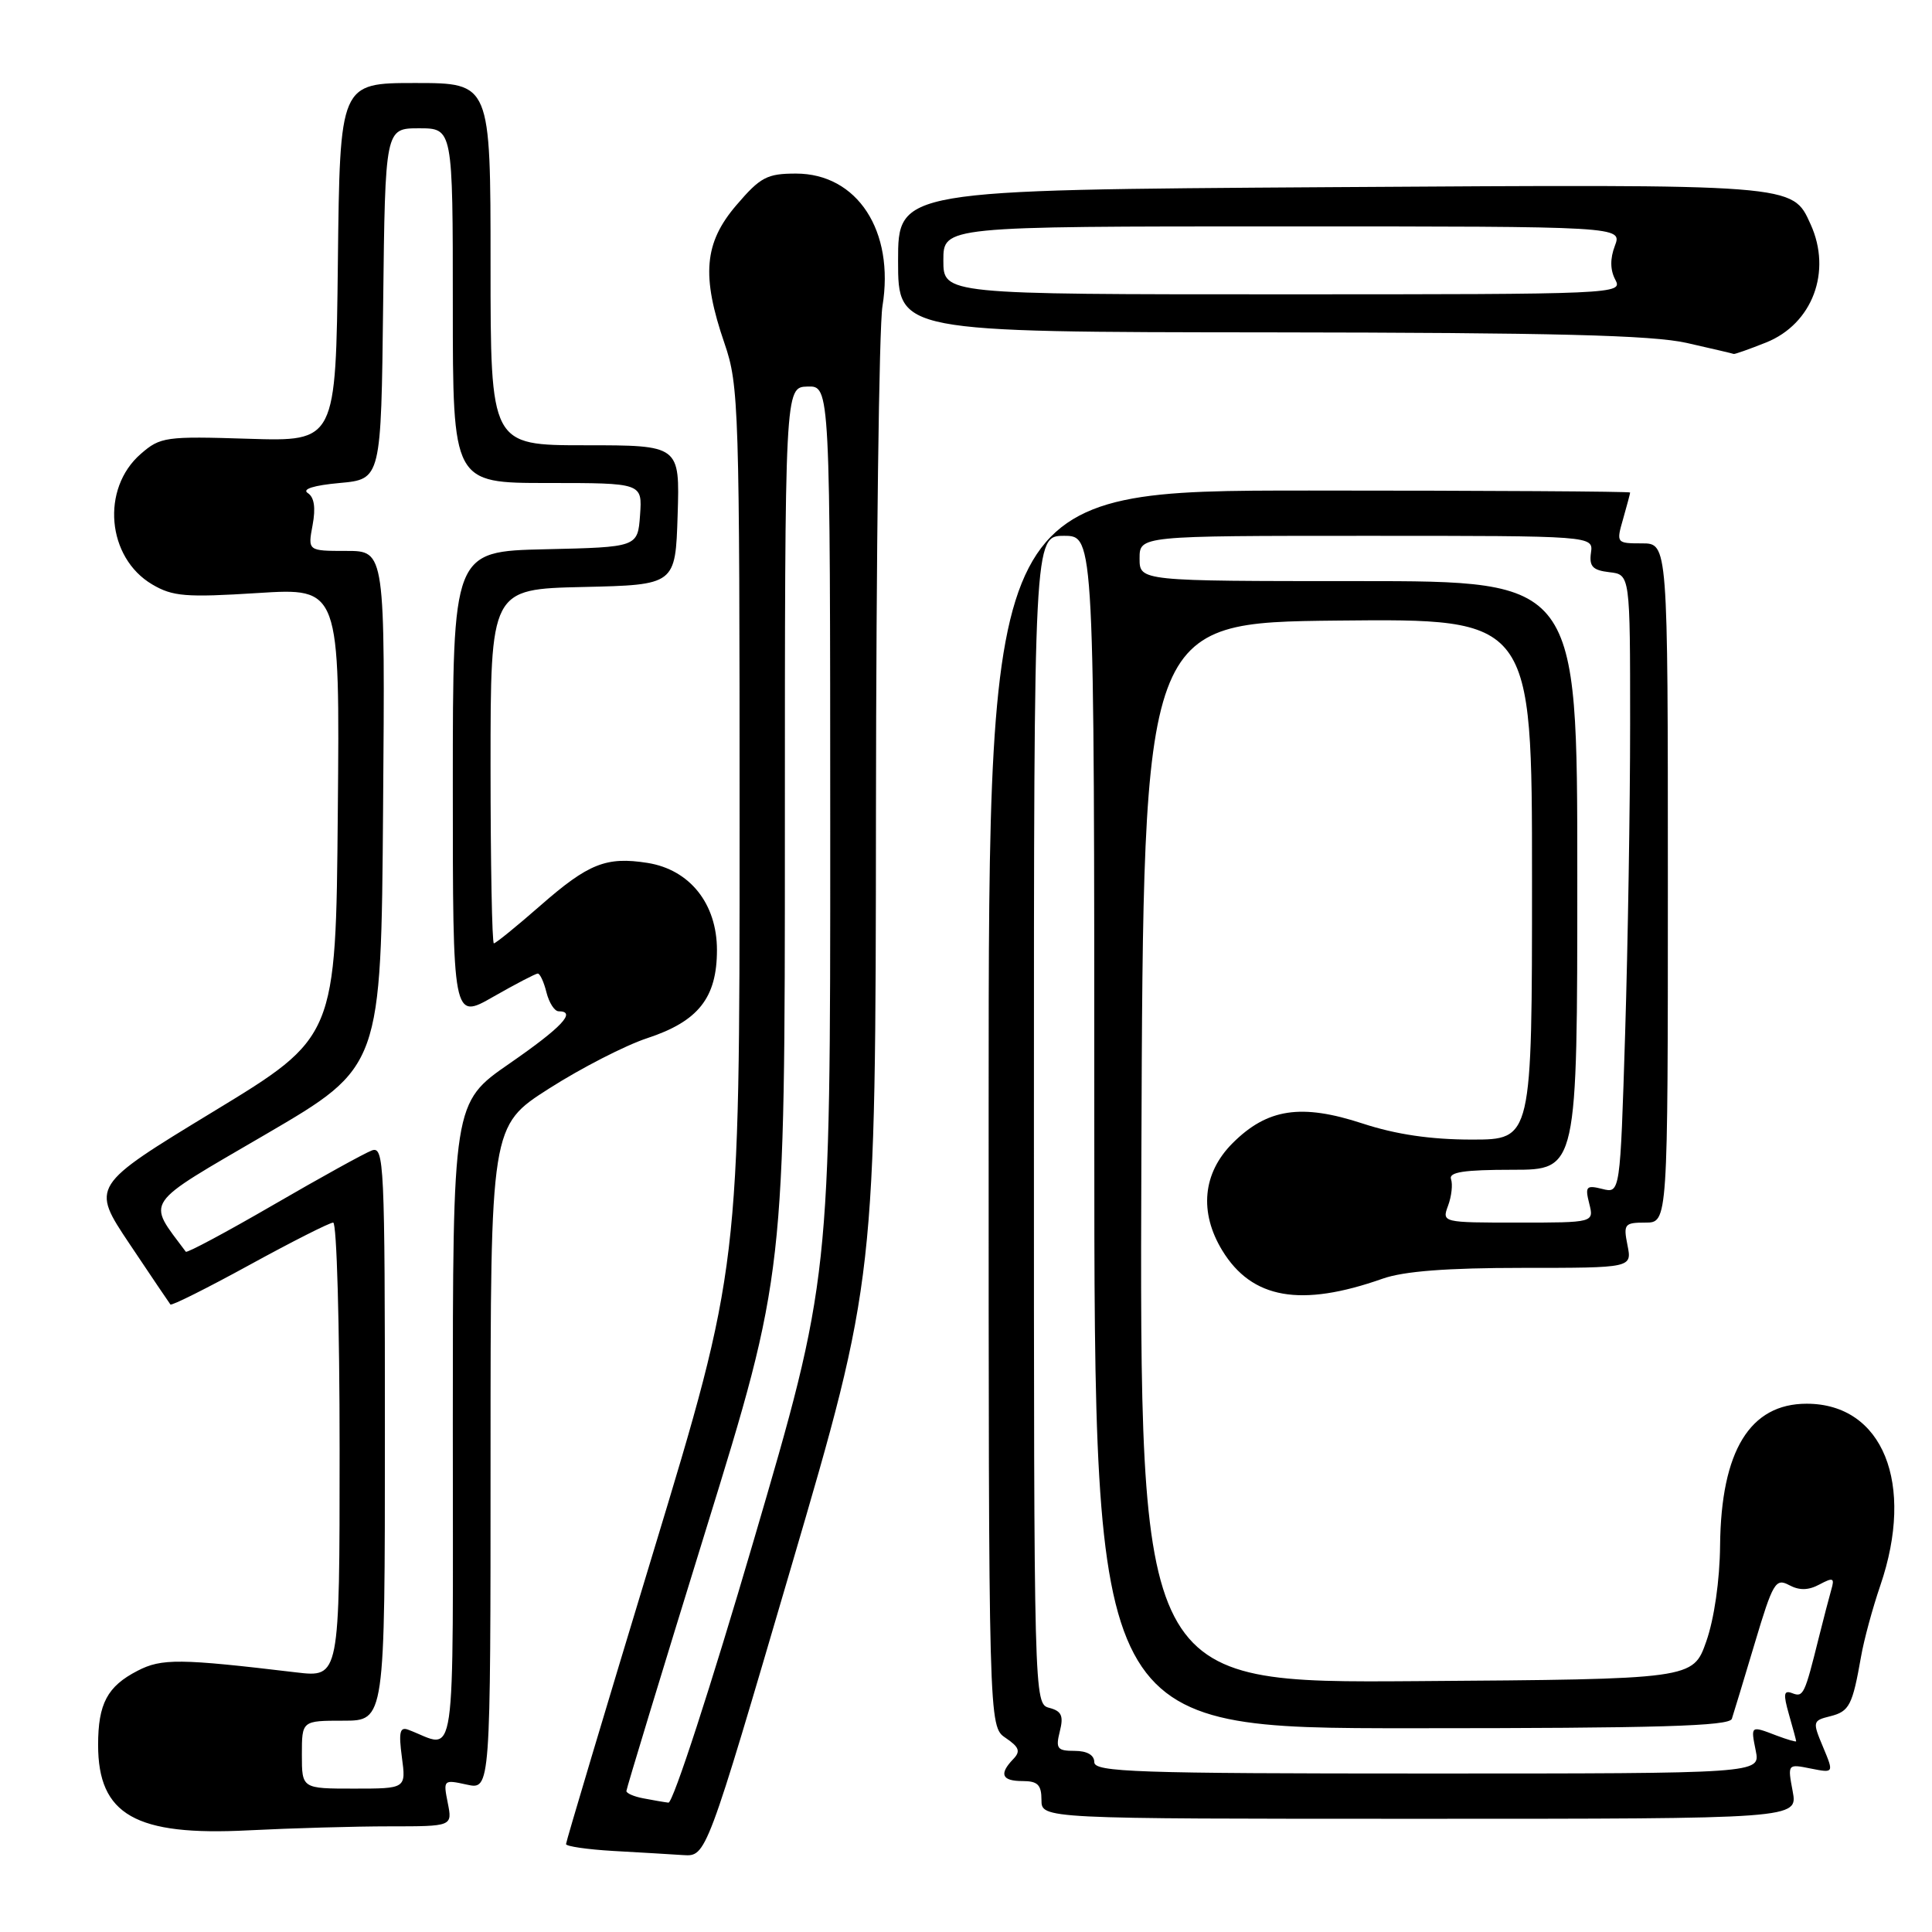 <?xml version="1.0" encoding="UTF-8" standalone="no"?>
<!DOCTYPE svg PUBLIC "-//W3C//DTD SVG 1.1//EN" "http://www.w3.org/Graphics/SVG/1.1/DTD/svg11.dtd" >
<svg xmlns="http://www.w3.org/2000/svg" xmlns:xlink="http://www.w3.org/1999/xlink" version="1.1" viewBox="0 0 256 256">
 <g >
 <path fill="currentColor"
d=" M 104.80 207.75 C 116.02 169.50 116.02 169.50 116.07 107.50 C 116.10 73.40 116.48 43.28 116.93 40.57 C 118.56 30.61 113.60 23.00 105.47 23.00 C 101.64 23.00 100.75 23.47 97.58 27.18 C 93.29 32.18 92.92 36.54 96.00 45.50 C 97.91 51.05 98.00 53.92 98.00 109.63 C 98.00 167.95 98.00 167.95 86.50 205.87 C 80.17 226.73 75.00 244.04 75.00 244.35 C 75.00 244.65 77.81 245.06 81.25 245.26 C 84.69 245.45 88.87 245.70 90.54 245.81 C 93.58 246.00 93.58 246.00 104.80 207.75 Z  M 51.63 242.00 C 59.95 242.00 59.95 242.00 59.33 238.89 C 58.72 235.83 58.76 235.79 61.85 236.47 C 65.00 237.16 65.00 237.16 65.00 193.18 C 65.00 149.19 65.00 149.19 72.75 144.24 C 77.01 141.52 82.86 138.52 85.74 137.57 C 92.53 135.34 95.00 132.22 95.00 125.88 C 95.00 119.75 91.40 115.23 85.80 114.34 C 80.34 113.48 77.98 114.41 71.63 119.97 C 68.47 122.74 65.68 125.00 65.44 125.00 C 65.20 125.00 65.00 114.44 65.00 101.53 C 65.00 78.06 65.00 78.06 77.25 77.78 C 89.50 77.50 89.50 77.50 89.79 68.25 C 90.08 59.00 90.08 59.00 77.54 59.00 C 65.00 59.00 65.00 59.00 65.00 35.00 C 65.00 11.00 65.00 11.00 55.02 11.00 C 45.04 11.00 45.04 11.00 44.77 34.75 C 44.50 58.50 44.50 58.50 32.94 58.14 C 21.95 57.79 21.24 57.89 18.66 60.14 C 13.35 64.74 14.15 73.89 20.17 77.44 C 22.88 79.04 24.62 79.18 34.15 78.58 C 45.03 77.89 45.03 77.89 44.76 107.66 C 44.50 137.43 44.50 137.43 28.27 147.29 C 12.04 157.16 12.04 157.16 17.17 164.83 C 19.99 169.05 22.43 172.66 22.58 172.85 C 22.74 173.04 27.46 170.68 33.08 167.60 C 38.70 164.52 43.68 162.00 44.15 162.00 C 44.62 162.00 45.00 175.56 45.00 192.14 C 45.00 222.28 45.00 222.28 39.25 221.60 C 23.81 219.76 21.42 219.73 18.22 221.39 C 14.22 223.45 13.00 225.75 13.00 231.21 C 13.00 240.48 17.96 243.30 32.91 242.53 C 38.63 242.24 47.05 242.00 51.63 242.00 Z  M 237.54 237.36 C 236.86 233.73 236.86 233.72 239.93 234.34 C 243.01 234.95 243.01 234.95 241.56 231.48 C 240.15 228.12 240.18 227.99 242.52 227.41 C 245.05 226.77 245.46 225.98 246.60 219.50 C 246.98 217.30 248.13 213.07 249.15 210.09 C 253.77 196.58 249.49 186.00 239.39 186.00 C 231.87 186.00 228.05 192.25 227.92 204.77 C 227.88 209.39 227.14 214.51 226.09 217.50 C 224.33 222.50 224.33 222.50 187.66 222.76 C 150.99 223.02 150.99 223.02 151.24 152.76 C 151.50 82.50 151.50 82.50 177.25 82.23 C 203.00 81.97 203.00 81.97 203.00 116.48 C 203.00 151.00 203.00 151.00 195.02 151.00 C 189.59 151.00 184.98 150.32 180.58 148.88 C 172.42 146.20 167.92 146.88 163.32 151.48 C 159.36 155.44 158.87 160.63 161.96 165.70 C 165.88 172.12 172.35 173.26 183.21 169.43 C 186.00 168.44 191.75 168.00 201.75 168.00 C 216.25 168.00 216.25 168.00 215.65 165.00 C 215.09 162.20 215.25 162.00 218.03 162.00 C 221.00 162.00 221.00 162.00 221.00 117.00 C 221.00 72.00 221.00 72.00 217.57 72.00 C 214.18 72.00 214.15 71.96 215.07 68.76 C 215.58 66.97 216.00 65.40 216.00 65.26 C 216.00 65.12 196.88 65.00 173.50 65.00 C 131.00 65.00 131.00 65.00 131.00 146.88 C 131.00 228.76 131.00 228.76 133.25 230.28 C 135.06 231.51 135.26 232.06 134.25 233.10 C 132.35 235.08 132.74 236.00 135.50 236.00 C 137.50 236.00 138.00 236.50 138.00 238.50 C 138.00 241.00 138.00 241.00 188.11 241.00 C 238.22 241.00 238.22 241.00 237.54 237.36 Z  M 234.02 45.38 C 240.16 42.92 242.77 35.98 239.91 29.71 C 237.47 24.35 238.19 24.41 176.25 24.80 C 119.00 25.17 119.00 25.17 119.00 34.58 C 119.00 44.00 119.00 44.00 168.25 44.04 C 205.91 44.08 218.91 44.41 223.50 45.44 C 226.80 46.19 229.60 46.84 229.73 46.90 C 229.86 46.95 231.79 46.27 234.02 45.38 Z  M 85.25 238.29 C 84.01 238.06 83.00 237.62 83.00 237.32 C 83.00 237.03 87.72 221.50 93.50 202.81 C 104.00 168.84 104.00 168.84 104.00 110.07 C 104.00 51.30 104.00 51.30 107.00 51.22 C 110.00 51.13 110.00 51.13 110.01 110.32 C 110.02 169.50 110.02 169.50 99.83 204.25 C 94.23 223.36 89.17 238.94 88.57 238.86 C 87.98 238.79 86.49 238.53 85.25 238.29 Z  M 40.00 232.50 C 40.00 228.00 40.00 228.00 45.50 228.00 C 51.00 228.00 51.00 228.00 51.00 189.89 C 51.00 154.01 50.90 151.82 49.25 152.45 C 48.29 152.81 42.41 156.06 36.19 159.67 C 29.98 163.27 24.77 166.06 24.62 165.86 C 19.43 158.88 18.72 159.93 35.25 150.28 C 50.50 141.37 50.50 141.37 50.76 107.18 C 51.03 73.00 51.03 73.00 45.90 73.00 C 40.78 73.00 40.78 73.00 41.42 69.58 C 41.85 67.28 41.64 65.88 40.78 65.33 C 39.98 64.81 41.58 64.31 45.00 64.00 C 50.50 63.50 50.50 63.50 50.77 40.25 C 51.04 17.00 51.04 17.00 55.52 17.00 C 60.00 17.00 60.00 17.00 60.00 40.50 C 60.00 64.00 60.00 64.00 72.56 64.00 C 85.11 64.00 85.11 64.00 84.81 68.25 C 84.50 72.50 84.50 72.50 72.25 72.78 C 60.00 73.06 60.00 73.06 60.00 104.10 C 60.00 135.15 60.00 135.15 65.37 132.07 C 68.33 130.38 70.98 129.00 71.26 129.00 C 71.55 129.00 72.07 130.12 72.41 131.50 C 72.76 132.88 73.48 134.00 74.02 134.00 C 76.45 134.00 74.44 136.13 67.50 140.93 C 60.00 146.12 60.00 146.12 60.00 188.63 C 60.00 235.68 60.59 231.64 54.10 229.20 C 52.98 228.78 52.81 229.52 53.25 232.83 C 53.81 237.00 53.81 237.00 46.90 237.00 C 40.00 237.00 40.00 237.00 40.00 232.50 Z  M 145.00 233.50 C 145.00 232.55 144.04 232.00 142.39 232.00 C 140.09 232.00 139.86 231.70 140.43 229.42 C 140.95 227.36 140.67 226.73 139.04 226.30 C 137.01 225.77 137.00 225.43 137.00 148.38 C 137.00 71.00 137.00 71.00 141.00 71.00 C 145.00 71.00 145.00 71.00 145.00 150.00 C 145.00 229.00 145.00 229.00 187.03 229.00 C 219.77 229.00 229.16 228.72 229.48 227.75 C 229.71 227.06 231.07 222.56 232.51 217.75 C 234.91 209.71 235.28 209.08 237.06 210.03 C 238.42 210.76 239.62 210.74 241.09 209.95 C 242.91 208.98 243.12 209.07 242.65 210.66 C 242.36 211.67 241.62 214.53 241.00 217.00 C 239.12 224.57 238.95 224.92 237.49 224.36 C 236.35 223.92 236.27 224.44 237.04 227.15 C 237.57 228.99 238.00 230.59 238.00 230.72 C 238.00 230.85 236.85 230.51 235.43 229.98 C 231.94 228.64 231.97 228.62 232.65 232.00 C 233.25 235.00 233.25 235.00 189.12 235.00 C 150.57 235.00 145.00 234.81 145.00 233.50 Z  M 191.88 159.75 C 192.34 158.51 192.51 156.94 192.27 156.25 C 191.94 155.31 193.98 155.00 200.42 155.00 C 209.00 155.00 209.00 155.00 209.00 116.00 C 209.00 77.00 209.00 77.00 180.00 77.00 C 151.00 77.00 151.00 77.00 151.00 74.00 C 151.00 71.00 151.00 71.00 181.06 71.00 C 211.13 71.00 211.13 71.00 210.81 73.25 C 210.56 75.06 211.04 75.56 213.25 75.82 C 216.00 76.13 216.00 76.13 216.00 95.91 C 216.00 106.78 215.70 125.23 215.34 136.91 C 214.68 158.14 214.68 158.14 212.31 157.54 C 210.19 157.01 210.01 157.21 210.58 159.47 C 211.22 162.00 211.22 162.00 201.13 162.00 C 191.10 162.00 191.05 161.99 191.88 159.75 Z  M 125.00 34.50 C 125.00 30.00 125.00 30.00 169.98 30.00 C 214.95 30.00 214.95 30.00 213.98 32.57 C 213.33 34.27 213.35 35.78 214.04 37.07 C 215.05 38.96 214.25 39.00 170.04 39.00 C 125.00 39.00 125.00 39.00 125.00 34.50 Z "/>
</g>
</svg>